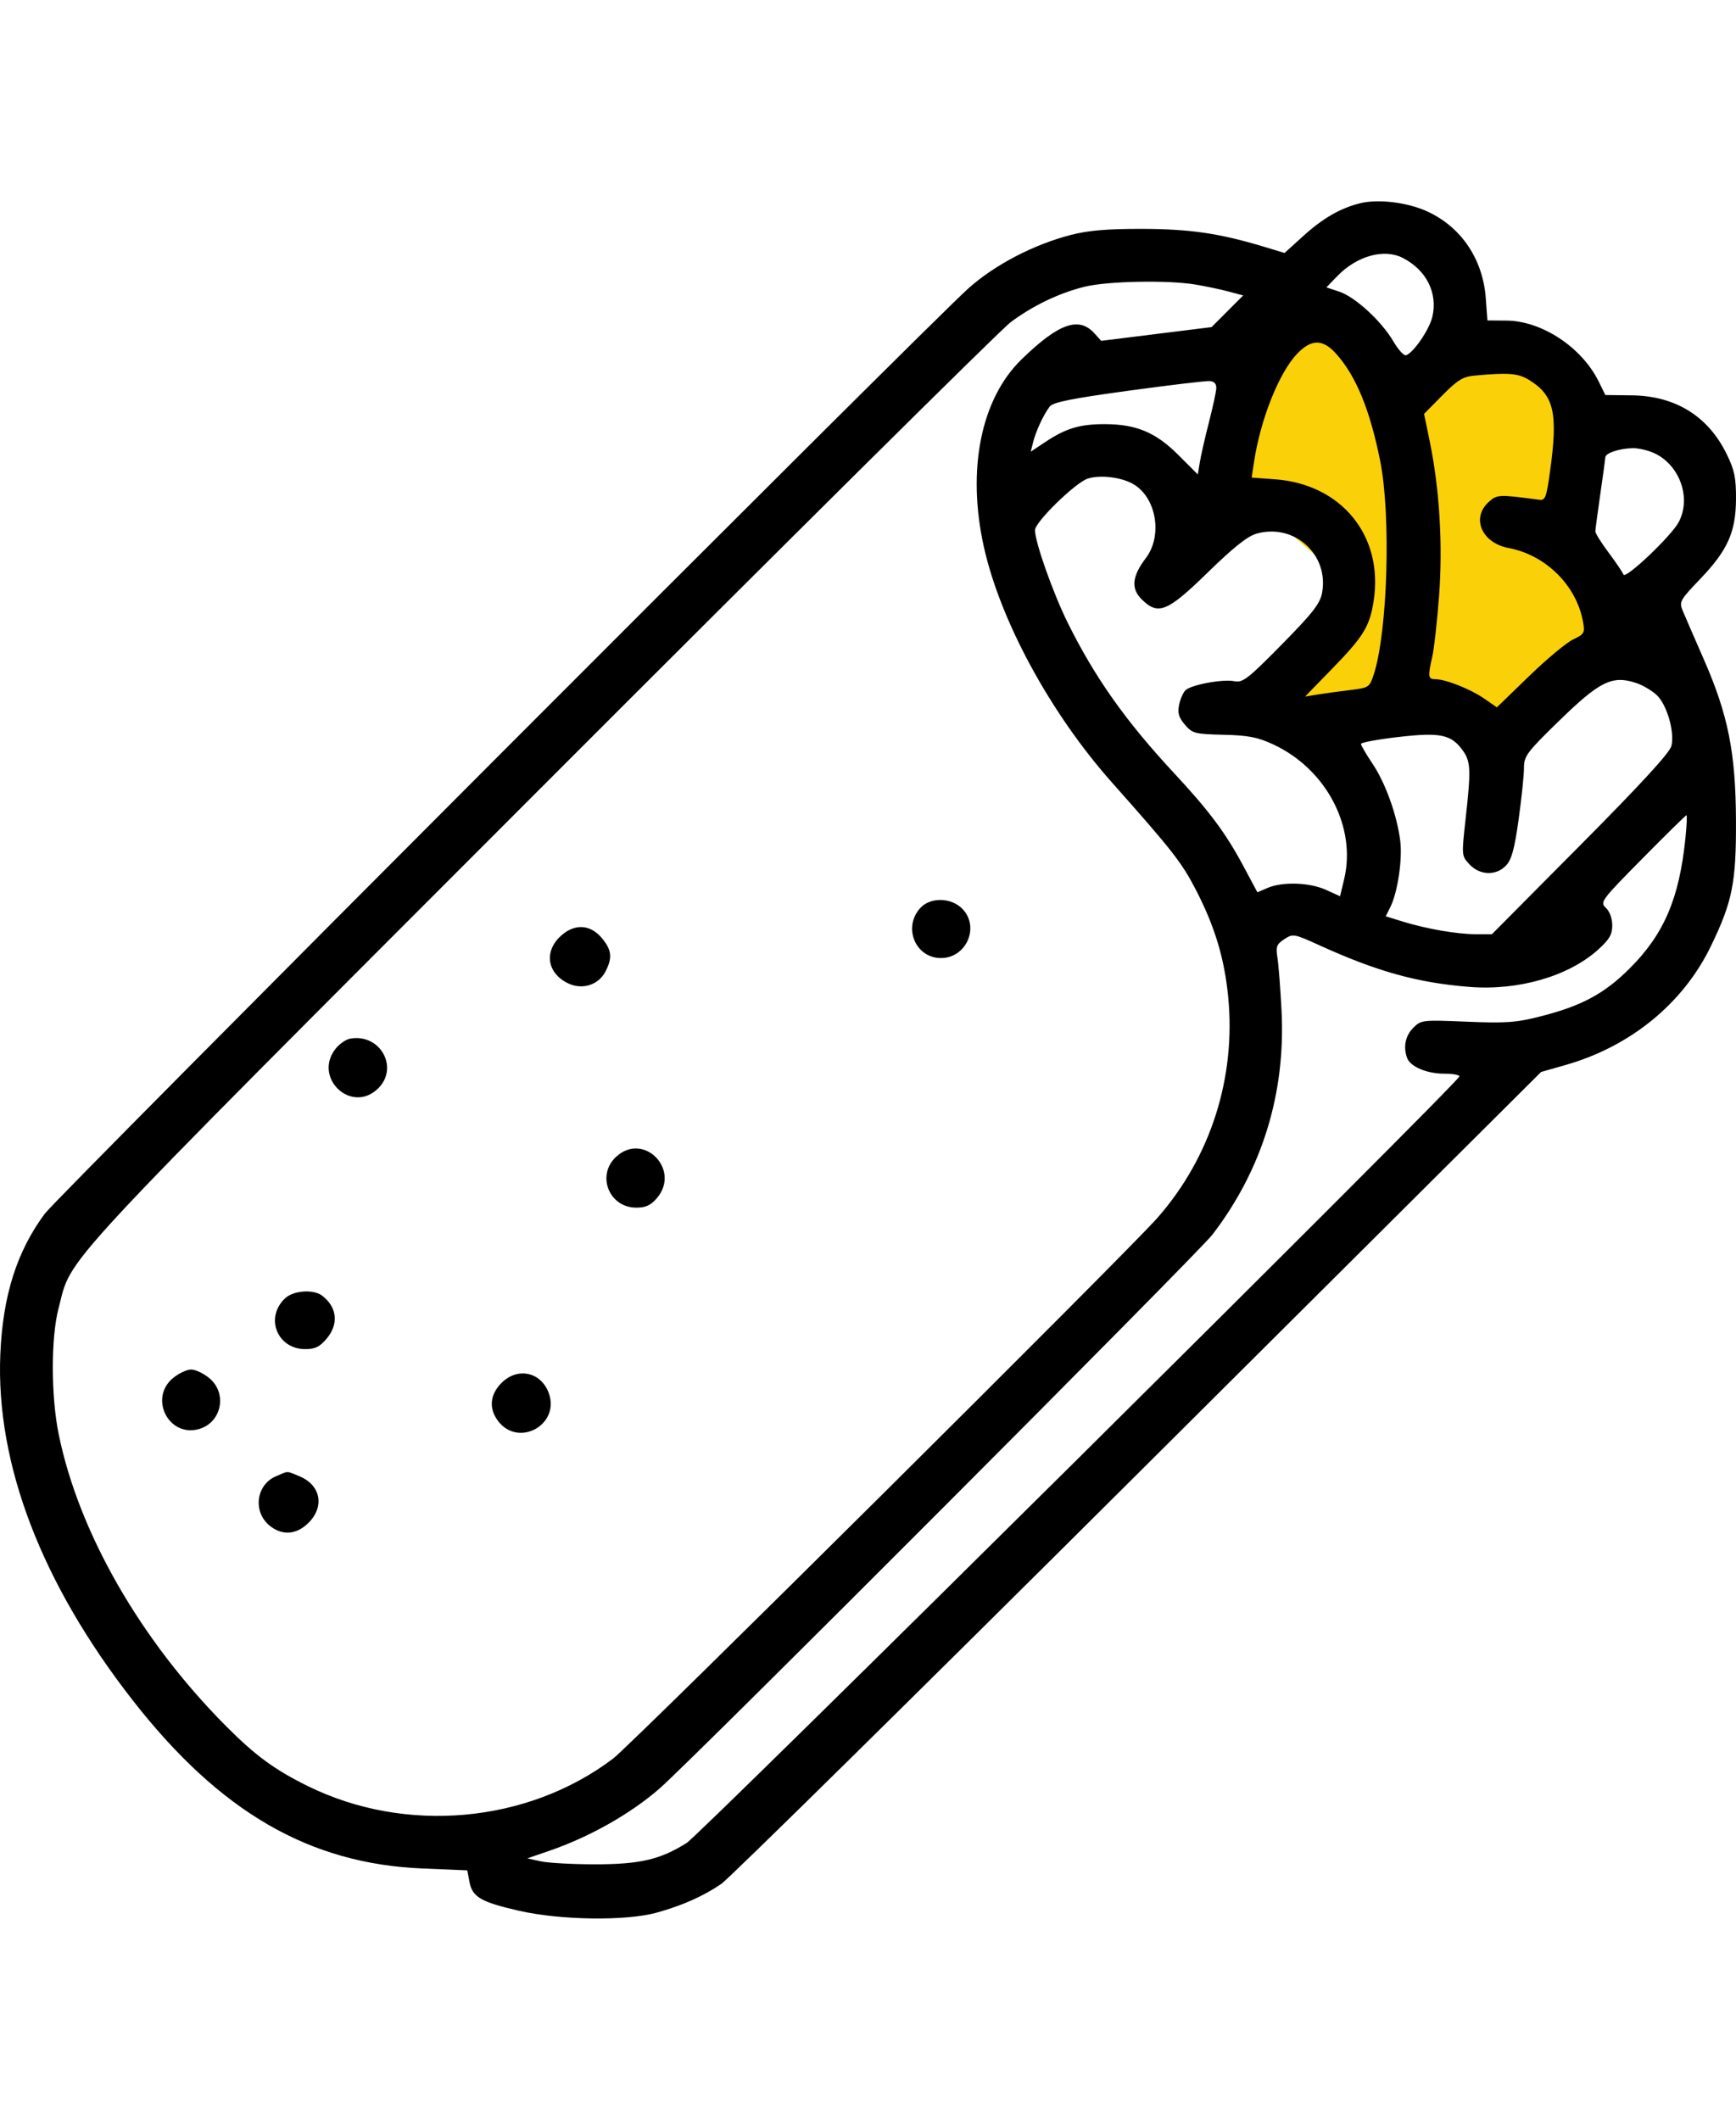 <svg width="145" viewBox="0 0 179 177" fill="none" xmlns="http://www.w3.org/2000/svg">
<path d="M167 43.5C167.496 44.244 168.667 47.667 155.5 54.5L141.5 54L133.5 51.5L138.5 39L126.5 28.5L133.5 13C133.5 13 143 18 155.5 15.5C168 13 160 33 167 43.5Z" fill="#FAD008"/>
<path fill-rule="evenodd" clip-rule="evenodd" d="M140.238 0.2C138.196 0.704 136.394 1.747 134.337 3.614L132.452 5.324L130.352 4.689C125.749 3.298 122.695 2.851 117.746 2.842C114.123 2.836 112.205 3 110.393 3.47C106.556 4.466 102.566 6.548 99.854 8.971C95.759 12.627 5.91 102.61 4.631 104.335C1.732 108.243 0.288 112.798 0.033 118.837C-0.444 130.138 4.279 142.474 13.701 154.531C22.682 166.025 31.885 171.36 43.574 171.847L48.183 172.039L48.404 173.22C48.698 174.789 49.585 175.306 53.526 176.207C57.787 177.181 64.556 177.273 67.708 176.399C70.341 175.669 72.485 174.717 74.366 173.442C75.158 172.906 94.502 153.855 117.355 131.106L158.904 89.743L161.435 89.022C168.128 87.113 173.556 82.673 176.411 76.774C178.635 72.178 179.025 70.222 178.996 63.804C178.965 56.796 178.187 52.92 175.657 47.154C174.684 44.937 173.711 42.697 173.495 42.175C173.127 41.286 173.238 41.086 175.286 38.951C178.141 35.975 178.983 34.098 179 30.677C179.01 28.498 178.846 27.706 178.044 26.064C176.127 22.142 172.749 20.051 168.249 19.999L165.529 19.967L164.83 18.552C163.095 15.043 158.971 12.322 155.341 12.293L153.368 12.277L153.201 9.998C152.903 5.955 150.673 2.648 147.158 1.038C145.114 0.102 142.109 -0.262 140.238 0.2ZM144.643 5.835C147.072 7.084 148.256 9.428 147.697 11.88C147.396 13.204 145.755 15.608 144.976 15.868C144.761 15.94 144.175 15.296 143.672 14.438C142.453 12.354 139.727 9.85 138.091 9.309L136.765 8.871L137.897 7.702C139.913 5.62 142.717 4.844 144.643 5.835ZM123.216 8.572C124.298 8.75 125.859 9.077 126.684 9.3L128.185 9.704L126.556 11.335L124.927 12.965L119.236 13.673L113.545 14.38L112.844 13.605C111.241 11.829 109.134 12.586 105.318 16.306C101.143 20.378 99.681 27.646 101.439 35.587C103.134 43.237 108.308 52.762 114.647 59.898C120.924 66.965 121.846 68.145 123.318 70.99C125.247 74.721 126.242 78.007 126.633 81.944C127.463 90.283 124.846 98.502 119.371 104.751C116.301 108.256 65.126 159.078 63.21 160.525C54.377 167.196 41.791 168.321 31.71 163.339C28.317 161.662 26.356 160.227 23.37 157.235C14.504 148.352 8.122 137.239 6.05 127.075C5.25 123.15 5.244 117.13 6.038 114.105C7.486 108.582 4.817 111.462 55.69 60.551C81.347 34.875 103.169 13.244 104.182 12.482C106.474 10.759 109.238 9.434 111.873 8.795C114.22 8.225 120.365 8.105 123.216 8.572ZM137.841 15.792C139.854 18.087 141.257 21.522 142.304 26.721C143.443 32.377 143.084 44.385 141.644 48.785C141.219 50.084 141.132 50.142 139.279 50.368C138.22 50.496 136.728 50.701 135.963 50.822L134.572 51.043L137.401 48.135C140.613 44.834 141.242 43.798 141.645 41.146C142.661 34.474 138.321 29.151 131.457 28.652L129.061 28.477L129.293 26.929C129.96 22.48 131.885 17.645 133.767 15.694C135.251 14.156 136.431 14.184 137.841 15.792ZM157.692 18.429C160.252 20.013 160.662 21.832 159.821 27.875C159.451 30.532 159.331 30.845 158.71 30.762C154.49 30.199 154.336 30.207 153.45 31.041C151.685 32.701 152.821 35.224 155.566 35.74C159.379 36.456 162.547 39.592 163.221 43.319C163.433 44.49 163.369 44.605 162.199 45.163C161.512 45.491 159.463 47.2 157.646 48.96L154.341 52.16L153.026 51.249C151.61 50.268 149.054 49.258 147.99 49.258C147.249 49.258 147.212 48.981 147.685 46.932C147.869 46.136 148.181 43.344 148.379 40.728C148.78 35.452 148.437 29.693 147.433 24.805L146.838 21.91L148.72 20.003C150.281 18.421 150.846 18.073 152.031 17.964C155.568 17.639 156.545 17.719 157.692 18.429ZM125.41 19.287C125.388 19.673 125.046 21.25 124.65 22.793C124.253 24.335 123.834 26.172 123.718 26.874L123.506 28.152L121.501 26.147C119.163 23.809 117.148 22.968 113.885 22.968C111.343 22.968 109.904 23.399 107.813 24.789L106.282 25.805L106.527 24.825C106.81 23.688 107.597 21.996 108.233 21.158C108.572 20.712 110.48 20.328 116.362 19.522C120.59 18.943 124.364 18.495 124.749 18.527C125.212 18.566 125.436 18.824 125.41 19.287ZM170.799 26.071C173.292 27.397 174.363 30.659 173.095 33.063C172.342 34.491 167.59 38.999 167.394 38.472C167.303 38.227 166.613 37.206 165.86 36.203C165.107 35.2 164.494 34.217 164.497 34.019C164.501 33.821 164.733 32.082 165.012 30.154C165.291 28.226 165.524 26.525 165.53 26.374C165.547 25.946 166.993 25.468 168.348 25.444C169.025 25.432 170.128 25.714 170.799 26.071ZM116.879 29.163C119.248 30.564 119.896 34.483 118.14 36.788C116.735 38.632 116.6 39.904 117.691 40.997C119.41 42.717 120.341 42.344 124.535 38.254C127.217 35.639 128.643 34.508 129.588 34.247C133.479 33.171 137.056 36.428 136.317 40.372C136.112 41.468 135.338 42.457 132.158 45.687C128.678 49.222 128.145 49.635 127.289 49.466C126.069 49.224 122.799 49.833 122.225 50.408C121.985 50.648 121.692 51.329 121.573 51.922C121.408 52.749 121.549 53.221 122.18 53.955C122.949 54.85 123.199 54.915 126.151 54.986C128.714 55.047 129.672 55.233 131.288 55.983C136.746 58.518 139.885 64.492 138.593 69.883L138.174 71.632L136.714 70.968C135.031 70.203 132.24 70.112 130.702 70.771L129.651 71.222L128.202 68.515C126.367 65.086 124.702 62.857 121.017 58.894C116.064 53.566 112.9 49.092 110.11 43.474C108.59 40.413 106.717 35.124 106.717 33.894C106.717 33.059 110.905 28.975 112.167 28.578C113.472 28.168 115.655 28.439 116.879 29.163ZM168.728 49.656C169.382 49.875 170.322 50.428 170.815 50.885C171.867 51.86 172.687 54.672 172.344 56.13C172.18 56.826 169.24 60.029 162.967 66.346L153.829 75.547H152.221C150.283 75.547 147.105 75.001 144.671 74.25L142.883 73.698L143.362 72.739C144.115 71.228 144.621 67.828 144.378 65.909C144.044 63.258 142.855 59.952 141.523 57.971C140.867 56.996 140.331 56.077 140.331 55.929C140.331 55.782 142.06 55.461 144.174 55.218C148.533 54.715 149.649 54.951 150.844 56.631C151.65 57.764 151.682 58.597 151.116 63.692C150.698 67.451 150.7 67.471 151.527 68.353C152.599 69.495 154.284 69.538 155.301 68.449C155.866 67.844 156.167 66.735 156.588 63.705C156.89 61.529 157.138 59.148 157.138 58.413C157.138 57.179 157.414 56.809 160.77 53.539C164.97 49.449 166.247 48.826 168.728 49.656ZM173.785 65.645C173.151 71.863 171.575 75.543 168.032 79.075C165.403 81.696 163.079 82.94 158.771 84.032C156.323 84.653 155.239 84.729 151.229 84.561C146.642 84.37 146.529 84.382 145.714 85.198C144.899 86.014 144.667 87.196 145.1 88.326C145.437 89.205 147.136 89.919 148.892 89.919C149.768 89.919 150.485 90.043 150.485 90.195C150.485 90.731 72.291 168.273 70.807 169.21C68.092 170.923 65.982 171.416 61.373 171.416C59.062 171.416 56.541 171.279 55.771 171.11L54.37 170.804L56.646 170.022C60.804 168.593 65.046 166.194 68.026 163.586C71.549 160.503 123.541 108.428 125.015 106.507C130.138 99.829 132.575 91.939 132.14 83.434C132.022 81.12 131.831 78.65 131.716 77.944C131.535 76.829 131.628 76.581 132.425 76.058C133.318 75.473 133.416 75.49 136.049 76.687C142.015 79.401 146.177 80.554 151.535 80.978C156.582 81.376 161.756 79.872 164.795 77.124C165.948 76.082 166.241 75.575 166.241 74.63C166.241 73.924 165.976 73.195 165.587 72.831C164.955 72.237 165.08 72.068 169.346 67.748C171.773 65.29 173.819 63.279 173.893 63.279C173.966 63.279 173.918 64.343 173.785 65.645ZM94.904 72.831C93.067 74.815 94.374 78.001 97.024 78.001C99.666 78.001 101.054 74.754 99.204 72.902C98.052 71.748 95.938 71.713 94.904 72.831ZM57.67 75.871C56.078 77.464 56.491 79.618 58.578 80.609C60.054 81.31 61.711 80.783 62.434 79.382C63.168 77.962 63.076 77.155 62.042 75.925C60.807 74.454 59.105 74.433 57.67 75.871ZM36.082 86.314C35.653 86.394 34.983 86.865 34.594 87.361C32.273 90.314 36.169 94.059 38.913 91.513C41.218 89.375 39.229 85.722 36.082 86.314ZM63.525 98.49C61.471 100.396 62.798 103.729 65.611 103.729C66.574 103.729 67.097 103.49 67.721 102.763C70.247 99.823 66.358 95.862 63.525 98.49ZM29.405 113.063C27.285 115.041 28.572 118.311 31.471 118.311C32.496 118.311 32.967 118.081 33.681 117.233C34.949 115.724 34.768 113.994 33.217 112.802C32.33 112.12 30.265 112.262 29.405 113.063ZM17.807 121.322C15.373 123.373 17.351 127.348 20.422 126.576C22.812 125.976 23.5 122.919 21.605 121.322C21.012 120.823 20.158 120.415 19.706 120.415C19.254 120.415 18.4 120.823 17.807 121.322ZM51.717 121.79C50.494 123.014 50.377 124.474 51.398 125.773C53.501 128.449 57.723 126.111 56.602 122.891C55.83 120.675 53.383 120.123 51.717 121.79ZM28.432 131.428C26.376 132.324 26.054 135.134 27.846 136.544C29.132 137.557 30.593 137.436 31.813 136.215C33.492 134.534 33.07 132.337 30.894 131.426C29.502 130.844 29.771 130.844 28.432 131.428Z" fill="black"/>
</svg>
